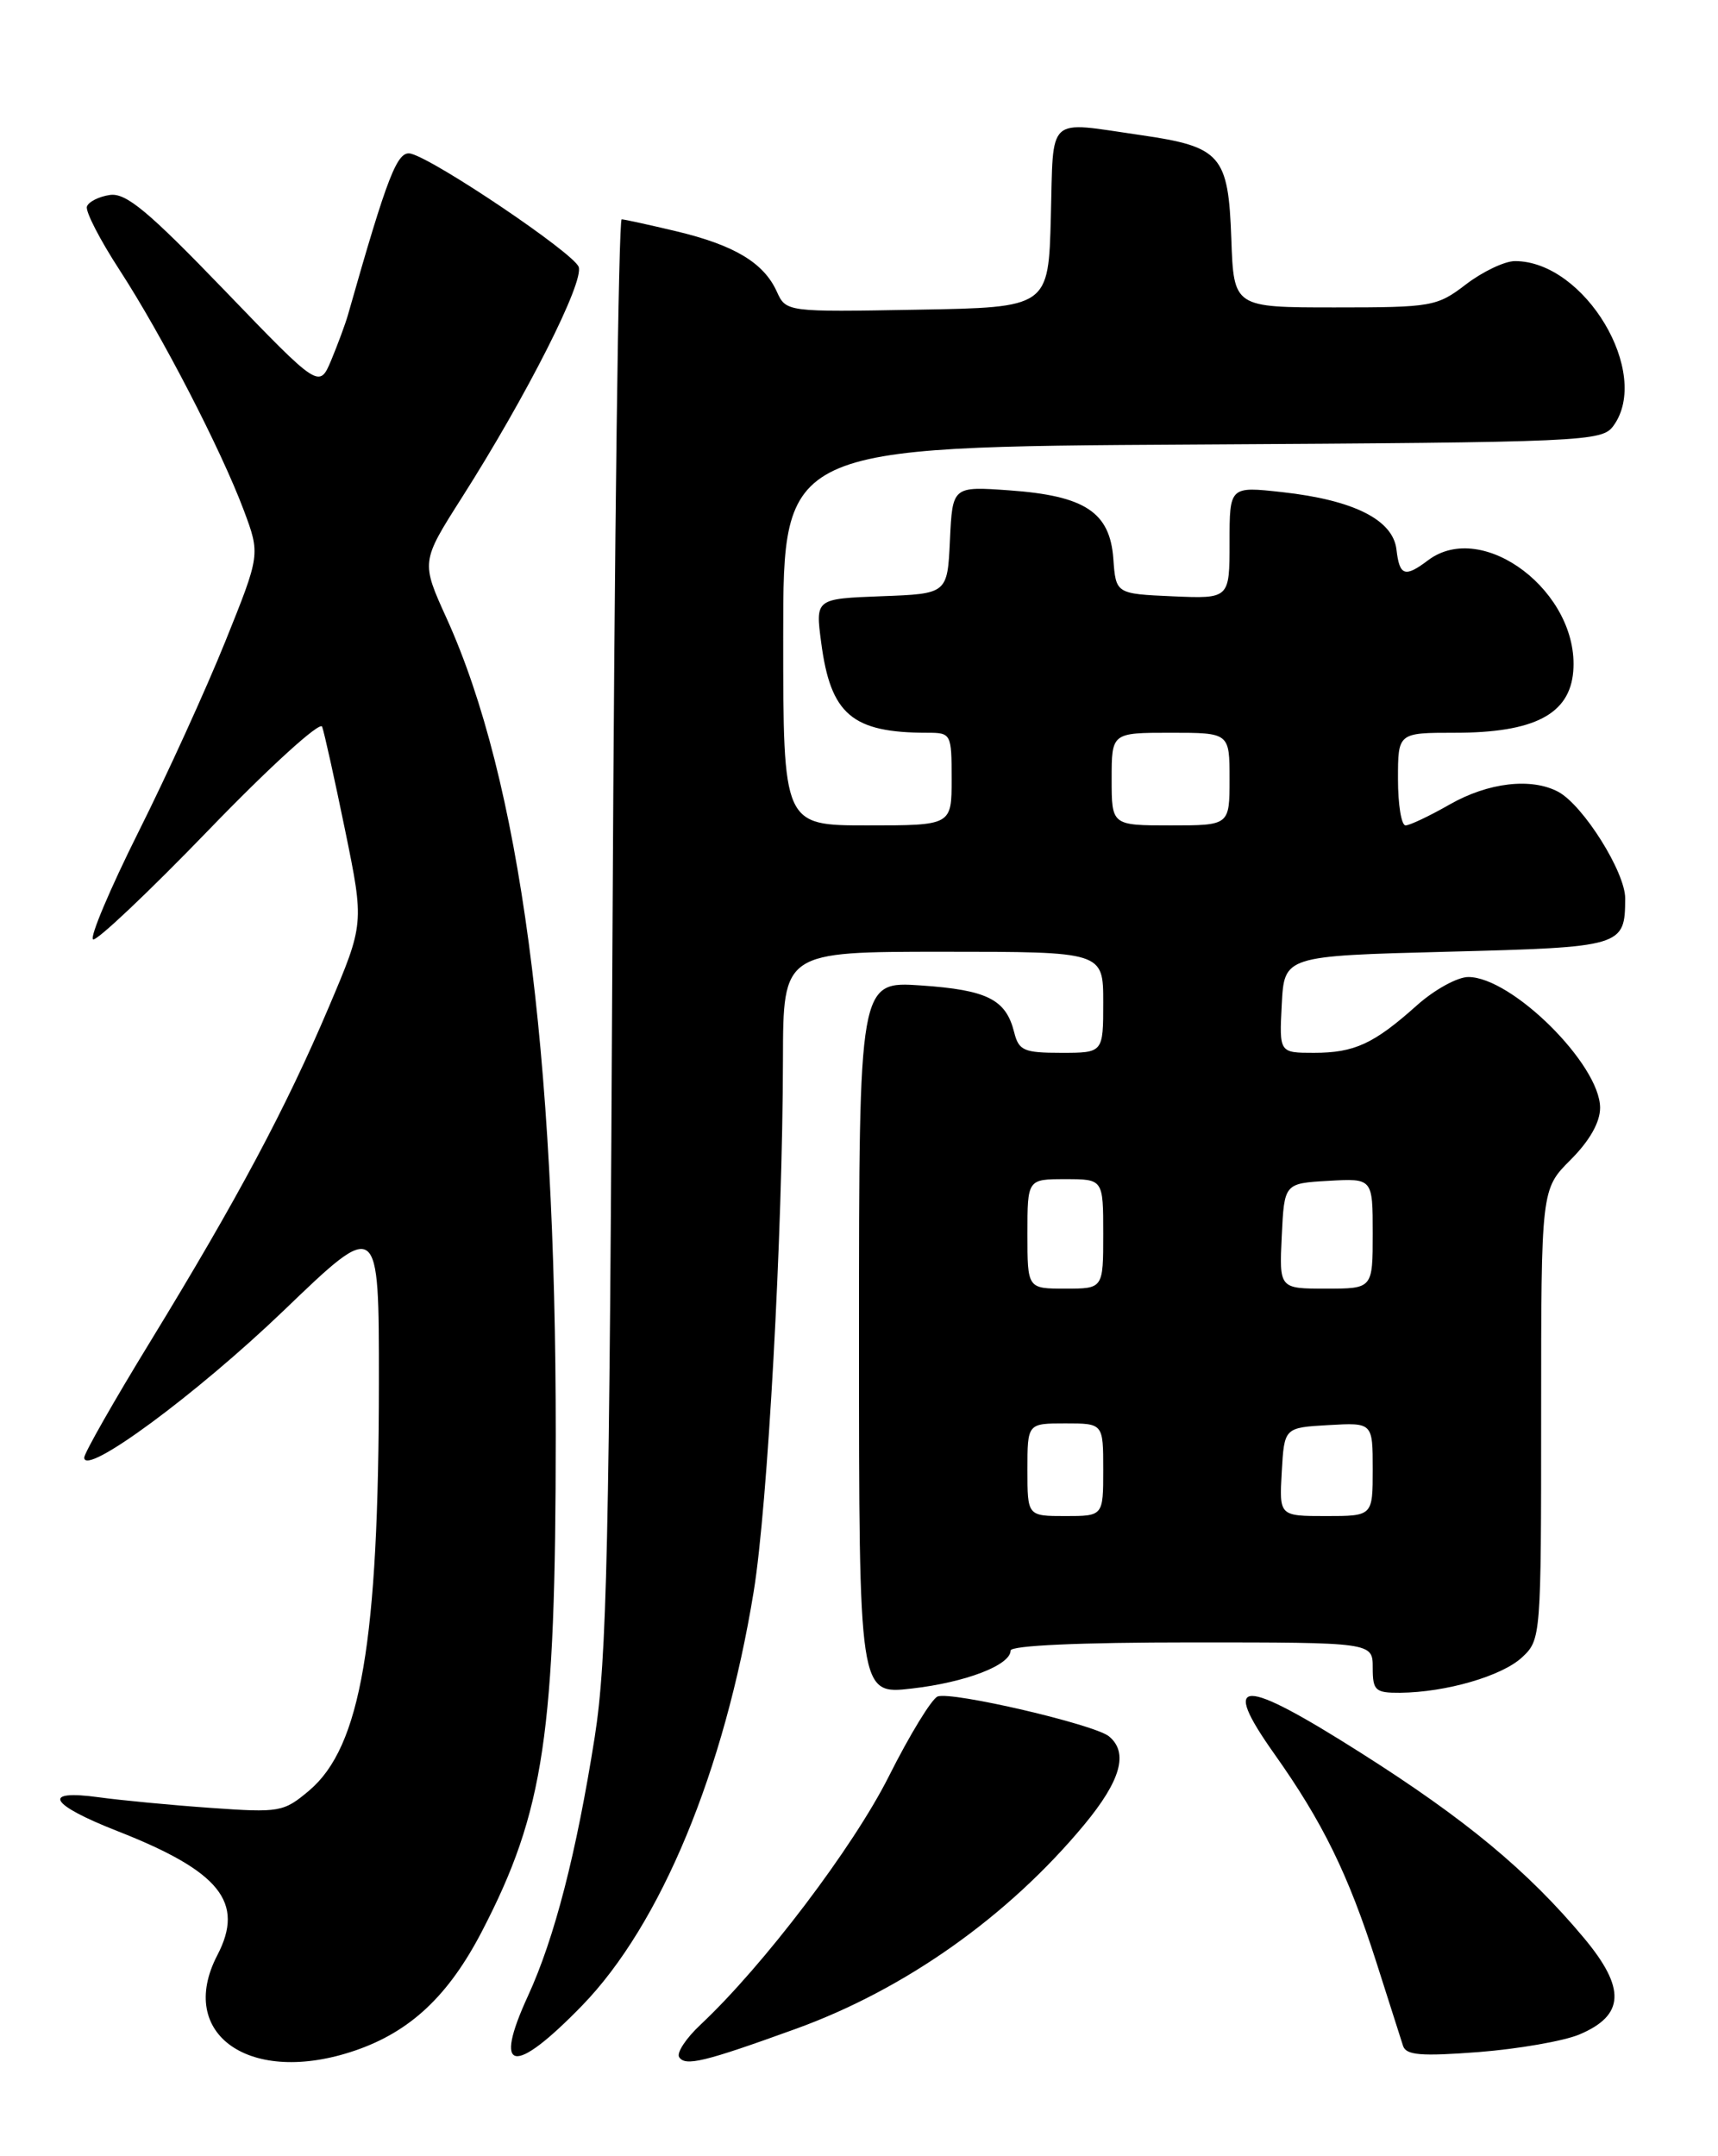 <?xml version="1.0" encoding="UTF-8" standalone="no"?>
<!DOCTYPE svg PUBLIC "-//W3C//DTD SVG 1.1//EN" "http://www.w3.org/Graphics/SVG/1.1/DTD/svg11.dtd" >
<svg xmlns="http://www.w3.org/2000/svg" xmlns:xlink="http://www.w3.org/1999/xlink" version="1.1" viewBox="0 0 204 256">
 <g >
 <path fill="currentColor"
d=" M 42.13 243.47 C 48.71 241.23 53.25 236.97 57.23 229.30 C 64.62 215.05 65.98 205.91 65.99 170.40 C 66.01 124.62 61.73 92.59 53.04 73.43 C 49.99 66.71 49.99 66.71 54.83 59.10 C 62.56 46.95 69.39 33.45 68.71 31.68 C 68.07 30.02 51.82 19.05 48.81 18.25 C 47.19 17.82 46.06 20.70 41.31 37.41 C 41.01 38.46 40.12 40.86 39.34 42.74 C 37.91 46.15 37.91 46.15 26.67 34.48 C 17.57 25.04 14.96 22.87 13.04 23.15 C 11.73 23.34 10.50 23.97 10.32 24.53 C 10.13 25.10 11.87 28.48 14.18 32.03 C 19.23 39.80 26.24 53.37 28.95 60.59 C 30.91 65.84 30.91 65.84 26.75 76.17 C 24.46 81.85 19.82 92.03 16.44 98.78 C 13.06 105.54 10.64 111.28 11.05 111.53 C 11.46 111.78 17.64 105.93 24.80 98.52 C 31.99 91.07 38.01 85.60 38.25 86.28 C 38.50 86.95 39.73 92.49 40.98 98.58 C 43.25 109.66 43.25 109.66 39.04 119.58 C 33.94 131.59 28.21 142.33 17.83 159.31 C 13.52 166.35 10.00 172.54 10.00 173.06 C 10.00 175.37 23.32 165.55 33.67 155.62 C 45.00 144.73 45.00 144.73 44.99 164.12 C 44.98 194.93 42.84 207.43 36.70 212.60 C 33.67 215.15 33.21 215.23 25.02 214.65 C 20.34 214.32 14.36 213.75 11.75 213.39 C 4.85 212.44 5.83 214.22 13.96 217.41 C 26.12 222.18 29.08 225.86 25.81 232.13 C 20.90 241.56 29.73 247.70 42.13 243.47 Z  M 94.48 240.89 C 107.47 236.19 119.71 227.53 128.75 216.64 C 133.09 211.40 134.02 208.09 131.69 206.16 C 129.98 204.74 113.00 200.79 111.34 201.42 C 110.64 201.69 108.03 205.95 105.55 210.89 C 101.32 219.32 90.65 233.39 83.17 240.40 C 81.46 242.00 80.33 243.72 80.64 244.23 C 81.35 245.37 83.62 244.82 94.48 240.89 Z  M 69.11 238.13 C 78.45 228.52 86.01 210.31 89.49 189.00 C 91.16 178.81 92.93 146.57 92.97 125.75 C 93.00 113.00 93.00 113.00 112.00 113.00 C 131.00 113.00 131.00 113.00 131.00 119.00 C 131.00 125.00 131.00 125.00 126.02 125.00 C 121.56 125.00 120.97 124.74 120.42 122.54 C 119.44 118.65 117.22 117.54 109.35 117.00 C 102.00 116.50 102.00 116.50 102.00 158.85 C 102.00 201.20 102.00 201.20 108.25 200.48 C 114.67 199.75 120.00 197.70 120.00 195.97 C 120.00 195.37 128.21 195.00 141.50 195.00 C 163.00 195.00 163.00 195.00 163.00 198.00 C 163.00 200.72 163.30 201.00 166.25 200.98 C 171.70 200.93 178.38 198.99 180.75 196.76 C 182.97 194.68 183.00 194.35 183.00 167.93 C 183.00 141.20 183.00 141.20 186.50 137.70 C 188.75 135.45 190.00 133.25 190.00 131.53 C 190.00 126.40 179.52 116.00 174.35 116.00 C 173.06 116.00 170.32 117.51 168.25 119.36 C 163.13 123.94 160.83 125.00 156.02 125.00 C 151.90 125.00 151.90 125.00 152.20 119.25 C 152.50 113.50 152.50 113.50 171.79 113.00 C 192.72 112.46 192.95 112.39 192.98 106.68 C 193.00 103.57 188.00 95.61 185.03 94.01 C 181.83 92.31 176.72 92.90 172.15 95.51 C 169.75 96.88 167.39 98.00 166.90 98.00 C 166.40 98.00 166.00 95.53 166.00 92.50 C 166.00 87.00 166.00 87.00 172.75 87.00 C 182.17 87.00 186.39 84.81 186.81 79.72 C 187.58 70.37 176.09 61.59 169.56 66.53 C 166.82 68.60 166.18 68.38 165.82 65.25 C 165.41 61.71 160.74 59.37 152.25 58.43 C 146.00 57.74 146.00 57.74 146.00 64.42 C 146.00 71.09 146.00 71.09 139.25 70.80 C 132.50 70.50 132.50 70.50 132.20 66.33 C 131.79 60.81 128.83 58.86 119.86 58.22 C 113.10 57.74 113.10 57.74 112.80 64.12 C 112.50 70.50 112.50 70.50 104.66 70.79 C 96.82 71.09 96.82 71.09 97.51 76.29 C 98.63 84.84 101.18 87.00 110.12 87.00 C 112.94 87.00 113.00 87.11 113.00 92.50 C 113.00 98.00 113.00 98.00 103.00 98.00 C 93.00 98.00 93.00 98.00 93.00 75.53 C 93.00 53.06 93.00 53.06 141.58 52.78 C 188.35 52.51 190.22 52.43 191.58 50.56 C 196.14 44.32 188.18 31.00 179.89 31.00 C 178.68 31.00 176.07 32.24 174.09 33.75 C 170.63 36.40 170.05 36.50 158.50 36.50 C 146.50 36.50 146.50 36.50 146.21 28.37 C 145.86 18.41 145.00 17.42 135.45 16.04 C 124.14 14.41 125.11 13.52 124.78 25.75 C 124.50 36.50 124.50 36.50 108.92 36.77 C 93.34 37.05 93.34 37.05 92.22 34.58 C 90.67 31.19 87.18 29.10 80.31 27.46 C 77.11 26.70 74.20 26.06 73.82 26.04 C 73.45 26.02 72.96 64.14 72.73 110.75 C 72.36 183.94 72.07 196.96 70.62 206.23 C 68.44 220.04 65.85 230.11 62.69 236.98 C 58.51 246.08 60.95 246.52 69.11 238.13 Z  M 187.52 241.56 C 192.93 239.29 193.08 236.07 188.07 230.08 C 181.41 222.12 174.03 216.00 161.63 208.14 C 147.33 199.07 144.84 199.09 151.32 208.24 C 157.06 216.34 160.09 222.51 163.44 233.00 C 164.93 237.68 166.36 242.13 166.60 242.90 C 166.96 244.02 168.74 244.16 175.58 243.64 C 180.27 243.27 185.65 242.34 187.52 241.56 Z  M 122.00 174.50 C 122.00 169.00 122.00 169.00 126.50 169.00 C 131.00 169.00 131.00 169.00 131.00 174.50 C 131.00 180.00 131.00 180.00 126.50 180.00 C 122.00 180.00 122.00 180.00 122.00 174.50 Z  M 152.20 174.75 C 152.50 169.50 152.50 169.50 157.75 169.20 C 163.00 168.90 163.00 168.90 163.00 174.45 C 163.00 180.00 163.00 180.00 157.45 180.00 C 151.90 180.00 151.90 180.00 152.20 174.75 Z  M 122.00 146.50 C 122.00 140.00 122.00 140.00 126.50 140.00 C 131.00 140.00 131.00 140.00 131.00 146.50 C 131.00 153.00 131.00 153.00 126.50 153.00 C 122.00 153.00 122.00 153.00 122.00 146.50 Z  M 152.20 146.75 C 152.50 140.50 152.50 140.50 157.75 140.20 C 163.00 139.90 163.00 139.90 163.00 146.45 C 163.00 153.00 163.00 153.00 157.45 153.00 C 151.90 153.00 151.90 153.00 152.20 146.75 Z  M 132.00 92.50 C 132.00 87.00 132.00 87.00 139.00 87.00 C 146.00 87.00 146.00 87.00 146.00 92.50 C 146.00 98.00 146.00 98.00 139.00 98.00 C 132.00 98.00 132.00 98.00 132.00 92.50 Z "/>
</g>
</svg>